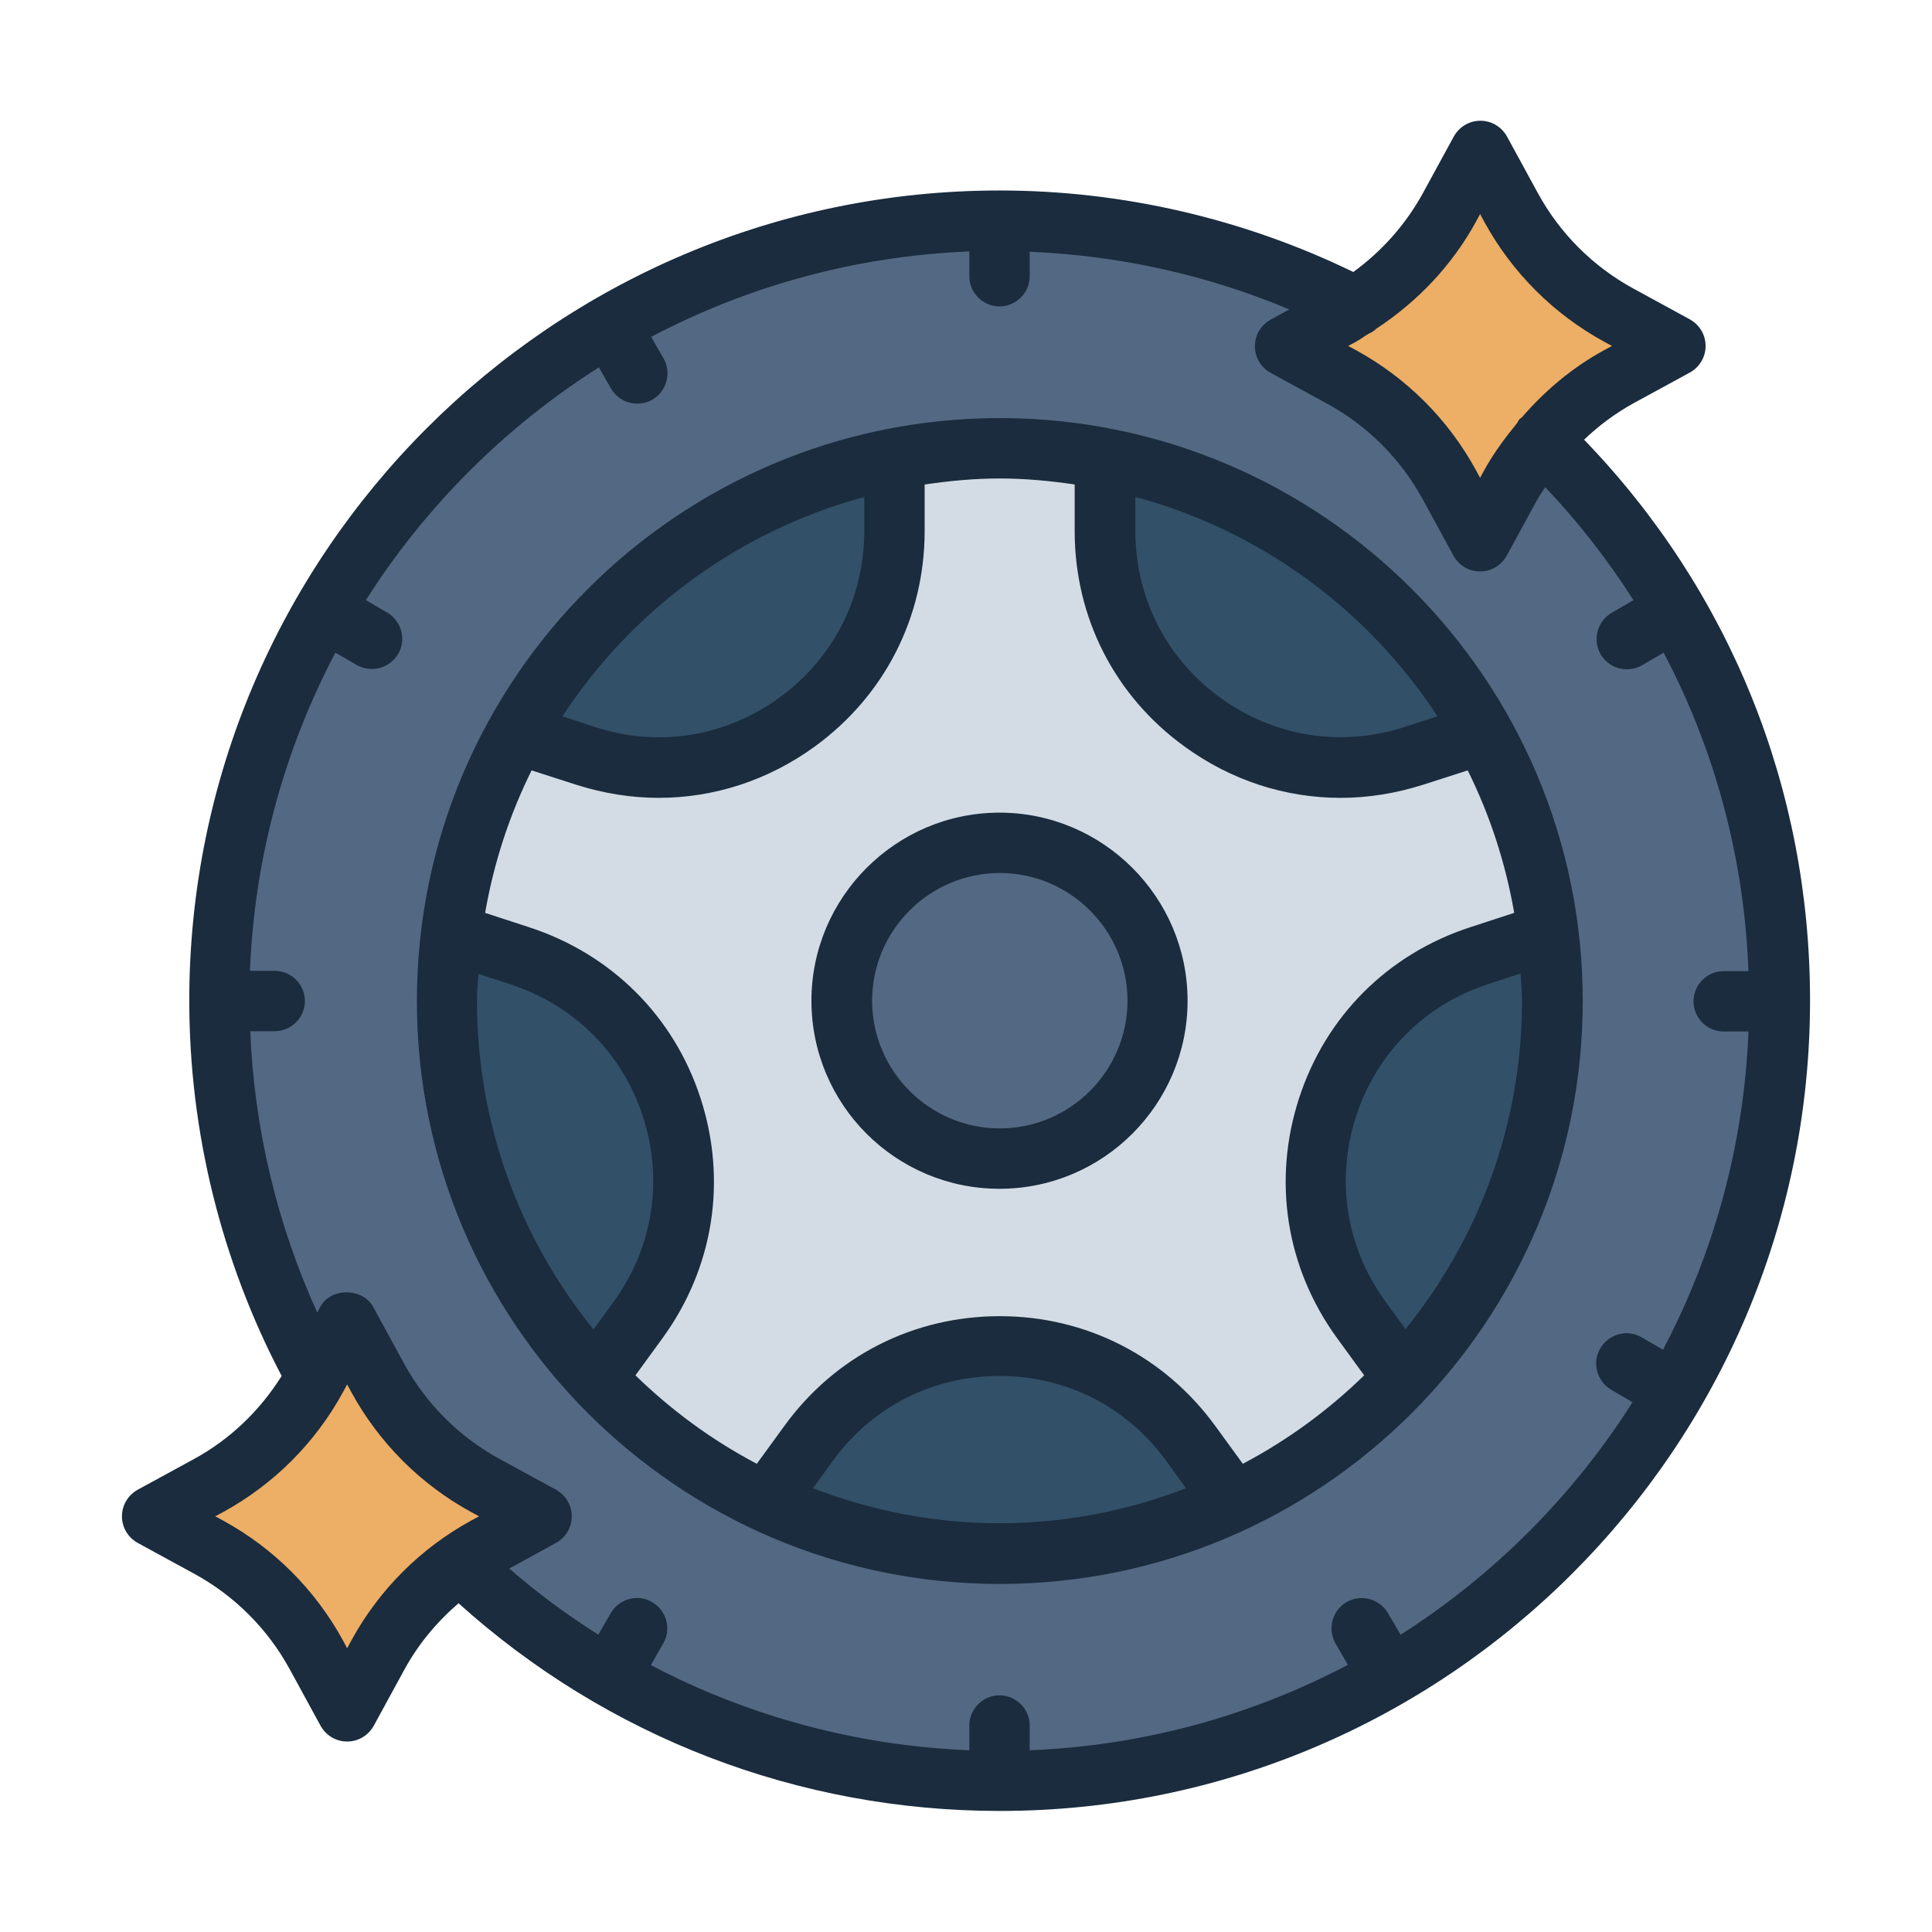 <?xml version="1.0" encoding="UTF-8"?><svg id="Filled_Line" xmlns="http://www.w3.org/2000/svg" viewBox="0 0 64 64"><defs><style>.cls-1{fill:#536882;}.cls-1,.cls-2,.cls-3,.cls-4,.cls-5{stroke-width:0px;}.cls-2{fill:#1a2c3d;}.cls-3{fill:#d3dce5;}.cls-4{fill:#325068;}.cls-5{fill:#edae65;}</style></defs><path class="cls-1" d="M33.12,7.31c-14.28,0-25.85,11.57-25.85,25.84s11.57,25.85,25.85,25.85,25.84-11.57,25.84-25.85S47.39,7.31,33.12,7.31ZM46.5,45.64h0c-1.6,1.71-3.5,3.11-5.64,4.1-2.35,1.11-4.97,1.72-7.74,1.72s-5.4-.62-7.75-1.72c-2.14-1-4.04-2.39-5.64-4.09h0c-3.05-3.29-4.92-7.68-4.92-12.5,0-.76.05-1.51.14-2.24.29-2.38,1.03-4.62,2.15-6.62,2.58-4.66,7.13-8.07,12.53-9.1,1.13-.23,2.3-.34,3.49-.34,6.89,0,12.89,3.81,16.01,9.44,1.12,2,1.86,4.24,2.15,6.62.09.73.14,1.48.14,2.24,0,4.82-1.87,9.21-4.92,12.49Z"/><path class="cls-4" d="M51.42,33.15c0,4.82-1.87,9.21-4.92,12.49h0c-1.6,1.71-3.5,3.11-5.64,4.1-2.35,1.11-4.97,1.72-7.74,1.72s-5.4-.62-7.75-1.72c-2.14-1-4.04-2.39-5.64-4.09h0c-3.05-3.29-4.92-7.68-4.92-12.5,0-.76.05-1.51.14-2.24.29-2.38,1.03-4.62,2.15-6.62,2.58-4.66,7.13-8.07,12.53-9.1,1.13-.23,2.3-.34,3.49-.34,6.89,0,12.89,3.81,16.01,9.44,1.12,2,1.86,4.24,2.15,6.62.09.73.14,1.48.14,2.24Z"/><path class="cls-3" d="M45.09,43.7l1.41,1.94h0c-1.6,1.71-3.5,3.11-5.64,4.1l-1.42-1.94c-3.12-4.3-9.53-4.3-12.65,0l-1.42,1.94c-2.14-1-4.04-2.39-5.64-4.09h0s1.42-1.95,1.42-1.95c3.12-4.3,1.14-10.4-3.92-12.05l-2.28-.74c.29-2.38,1.03-4.62,2.15-6.62l2.28.74c5.06,1.64,10.25-2.13,10.25-7.45v-2.39c1.13-.23,2.3-.34,3.49-.34s2.35.11,3.48.33v2.4c0,5.32,5.19,9.09,10.25,7.45l2.28-.74c1.12,2,1.86,4.24,2.15,6.62l-2.28.74c-5.06,1.65-7.04,7.75-3.91,12.05Z"/><circle class="cls-1" cx="33.12" cy="33.15" r="5.23"/><path class="cls-5" d="M53.63,10.44l1.87,1.02-1.87,1.02c-1.51.82-2.75,2.06-3.57,3.57l-1.02,1.87-1.02-1.87c-.82-1.51-2.06-2.75-3.57-3.57l-1.87-1.02,1.87-1.02c1.51-.82,2.75-2.06,3.57-3.57l1.02-1.87,1.02,1.87c.82,1.51,2.06,2.75,3.57,3.57Z"/><path class="cls-5" d="M16.09,49.21l1.87,1.02-1.87,1.02c-1.51.82-2.75,2.06-3.57,3.57l-1.02,1.87-1.02-1.87c-.82-1.51-2.06-2.75-3.57-3.57l-1.87-1.02,1.87-1.02c1.51-.82,2.75-2.06,3.57-3.57l1.02-1.87,1.02,1.87c.82,1.51,2.06,2.75,3.57,3.57Z"/><path class="cls-2" d="M52.47,14.57c.49-.47,1.04-.88,1.64-1.21l1.87-1.02c.32-.18.52-.51.52-.88s-.2-.7-.52-.88l-1.87-1.02c-1.34-.73-2.44-1.83-3.17-3.17l-1.02-1.87c-.18-.32-.51-.52-.88-.52s-.7.2-.88.52l-1.02,1.87c-.57,1.04-1.36,1.93-2.31,2.62-3.62-1.76-7.65-2.7-11.71-2.7-14.81,0-26.85,12.04-26.85,26.84,0,4.34,1.06,8.62,3.06,12.43-.72,1.15-1.71,2.1-2.9,2.75l-1.87,1.02c-.32.18-.52.51-.52.88s.2.7.52.88l1.87,1.02c1.34.73,2.44,1.83,3.17,3.17l1.02,1.87c.18.32.51.52.88.52s.7-.2.88-.52l1.02-1.87c.46-.84,1.07-1.57,1.79-2.19,4.93,4.44,11.26,6.88,17.93,6.88,14.8,0,26.84-12.04,26.84-26.85,0-7.02-2.66-13.58-7.49-18.58ZM48.89,7.35l.14-.26.14.26c.92,1.68,2.29,3.05,3.97,3.97l.26.14-.26.14c-1.05.57-1.96,1.34-2.73,2.23-.02.02-.05.03-.07.05-.04.04-.05.08-.08.13-.4.49-.78,1-1.09,1.56l-.14.26-.14-.26c-.92-1.68-2.29-3.05-3.97-3.97l-.26-.14.26-.14c.15-.08.28-.19.43-.27.09-.04.17-.09.24-.16,1.37-.9,2.51-2.1,3.3-3.54ZM11.64,54.34l-.14.26-.14-.26c-.92-1.68-2.29-3.05-3.97-3.97l-.26-.14.26-.14c1.68-.92,3.05-2.29,3.97-3.97l.14-.26.14.26c.92,1.68,2.29,3.05,3.97,3.97l.26.14-.26.14c-1.68.92-3.05,2.29-3.97,3.97ZM46.39,54.14l-.41-.7c-.28-.48-.89-.64-1.37-.37-.48.28-.64.89-.37,1.37l.41.71c-3.17,1.67-6.75,2.68-10.54,2.83v-.82c0-.55-.45-1-1-1s-1,.45-1,1v.82c-3.72-.15-7.31-1.12-10.55-2.82l.41-.72c.28-.48.11-1.09-.37-1.37-.48-.28-1.09-.11-1.37.37l-.41.71c-1.03-.65-2.02-1.38-2.95-2.19l1.55-.85c.32-.18.52-.51.52-.88s-.2-.7-.52-.88l-1.87-1.02c-1.34-.73-2.44-1.83-3.17-3.17l-1.02-1.87c-.35-.64-1.41-.64-1.75,0l-.1.19c-1.33-2.92-2.09-6.09-2.22-9.32h.81c.55,0,1-.45,1-1s-.45-1-1-1h-.82c.15-3.79,1.16-7.37,2.83-10.54l.71.41c.16.09.33.13.5.13.35,0,.68-.18.87-.5.28-.48.11-1.09-.37-1.37l-.7-.41c1.97-3.1,4.61-5.74,7.72-7.71l.4.7c.19.32.52.5.87.5.17,0,.34-.04.5-.13.48-.28.64-.89.37-1.37l-.41-.71c3.17-1.67,6.75-2.68,10.54-2.83v.82c0,.55.45,1,1,1s1-.45,1-1v-.81c2.96.12,5.89.77,8.6,1.91l-.62.34c-.32.18-.52.51-.52.88s.2.7.52.88l1.87,1.02c1.34.73,2.44,1.83,3.17,3.17l1.02,1.87c.18.32.51.52.88.52s.7-.2.88-.52l1.02-1.87c.08-.14.17-.27.26-.4,1.1,1.16,2.08,2.42,2.92,3.74l-.72.42c-.48.28-.64.89-.37,1.37.19.32.52.5.87.5.17,0,.34-.04.5-.13l.72-.42c1.7,3.22,2.67,6.81,2.81,10.55h-.82c-.55,0-1,.45-1,1s.45,1,1,1h.82c-.15,3.79-1.16,7.37-2.83,10.54l-.71-.41c-.48-.28-1.09-.11-1.37.37-.28.48-.11,1.09.37,1.37l.7.41c-1.97,3.11-4.61,5.75-7.71,7.72ZM33.12,13.85c-10.65,0-19.31,8.66-19.31,19.31s8.66,19.31,19.31,19.31,19.31-8.66,19.31-19.31-8.66-19.31-19.31-19.31ZM47.61,23.73l-1.07.35c-2.1.68-4.34.33-6.12-.97-1.79-1.3-2.81-3.31-2.81-5.52v-1.13c4.16,1.12,7.71,3.75,10.01,7.27ZM35.6,16.05v1.54c0,2.86,1.32,5.46,3.64,7.14,1.54,1.12,3.33,1.7,5.17,1.7.92,0,1.84-.15,2.75-.44l1.46-.47c.73,1.47,1.25,3.05,1.54,4.72l-1.47.48c-2.72.89-4.78,2.95-5.66,5.67-.88,2.72-.43,5.6,1.25,7.92l.91,1.25c-1.19,1.16-2.54,2.15-4.02,2.93l-.91-1.25c-1.68-2.31-4.28-3.64-7.14-3.64s-5.46,1.32-7.14,3.64l-.91,1.25c-1.48-.78-2.83-1.77-4.02-2.93l.91-1.25c1.68-2.32,2.13-5.2,1.25-7.92-.88-2.72-2.95-4.78-5.67-5.67l-1.47-.48c.29-1.67.81-3.25,1.54-4.72l1.46.47c.91.29,1.83.44,2.75.44,1.83,0,3.63-.58,5.17-1.7,2.31-1.68,3.64-4.28,3.64-7.14v-1.54c.81-.12,1.64-.2,2.49-.2s1.67.08,2.49.2ZM28.63,16.46v1.13c0,2.21-1.02,4.22-2.81,5.52-1.79,1.3-4.02,1.66-6.12.97l-1.07-.35c2.3-3.52,5.85-6.15,10.01-7.27ZM15.85,32.26l1.07.35c2.1.69,3.7,2.28,4.38,4.38.68,2.1.33,4.34-.97,6.13l-.67.92c-2.41-2.97-3.86-6.76-3.86-10.88,0-.3.03-.6.05-.9ZM26.93,49.3l.66-.91c1.3-1.79,3.31-2.81,5.52-2.81s4.22,1.02,5.52,2.81l.66.91c-1.92.74-4,1.16-6.18,1.16s-4.26-.42-6.18-1.16ZM46.56,44.03l-.67-.92c-1.3-1.79-1.65-4.02-.97-6.13.68-2.1,2.28-3.7,4.38-4.38l1.07-.35c.02.3.05.59.05.9,0,4.12-1.45,7.9-3.86,10.88ZM26.88,33.15c0,3.44,2.79,6.23,6.23,6.23s6.23-2.8,6.23-6.23-2.8-6.23-6.23-6.23-6.23,2.8-6.23,6.23ZM37.35,33.15c0,2.33-1.9,4.23-4.23,4.23s-4.23-1.9-4.23-4.23,1.9-4.23,4.23-4.23,4.23,1.9,4.23,4.23Z"/></svg>